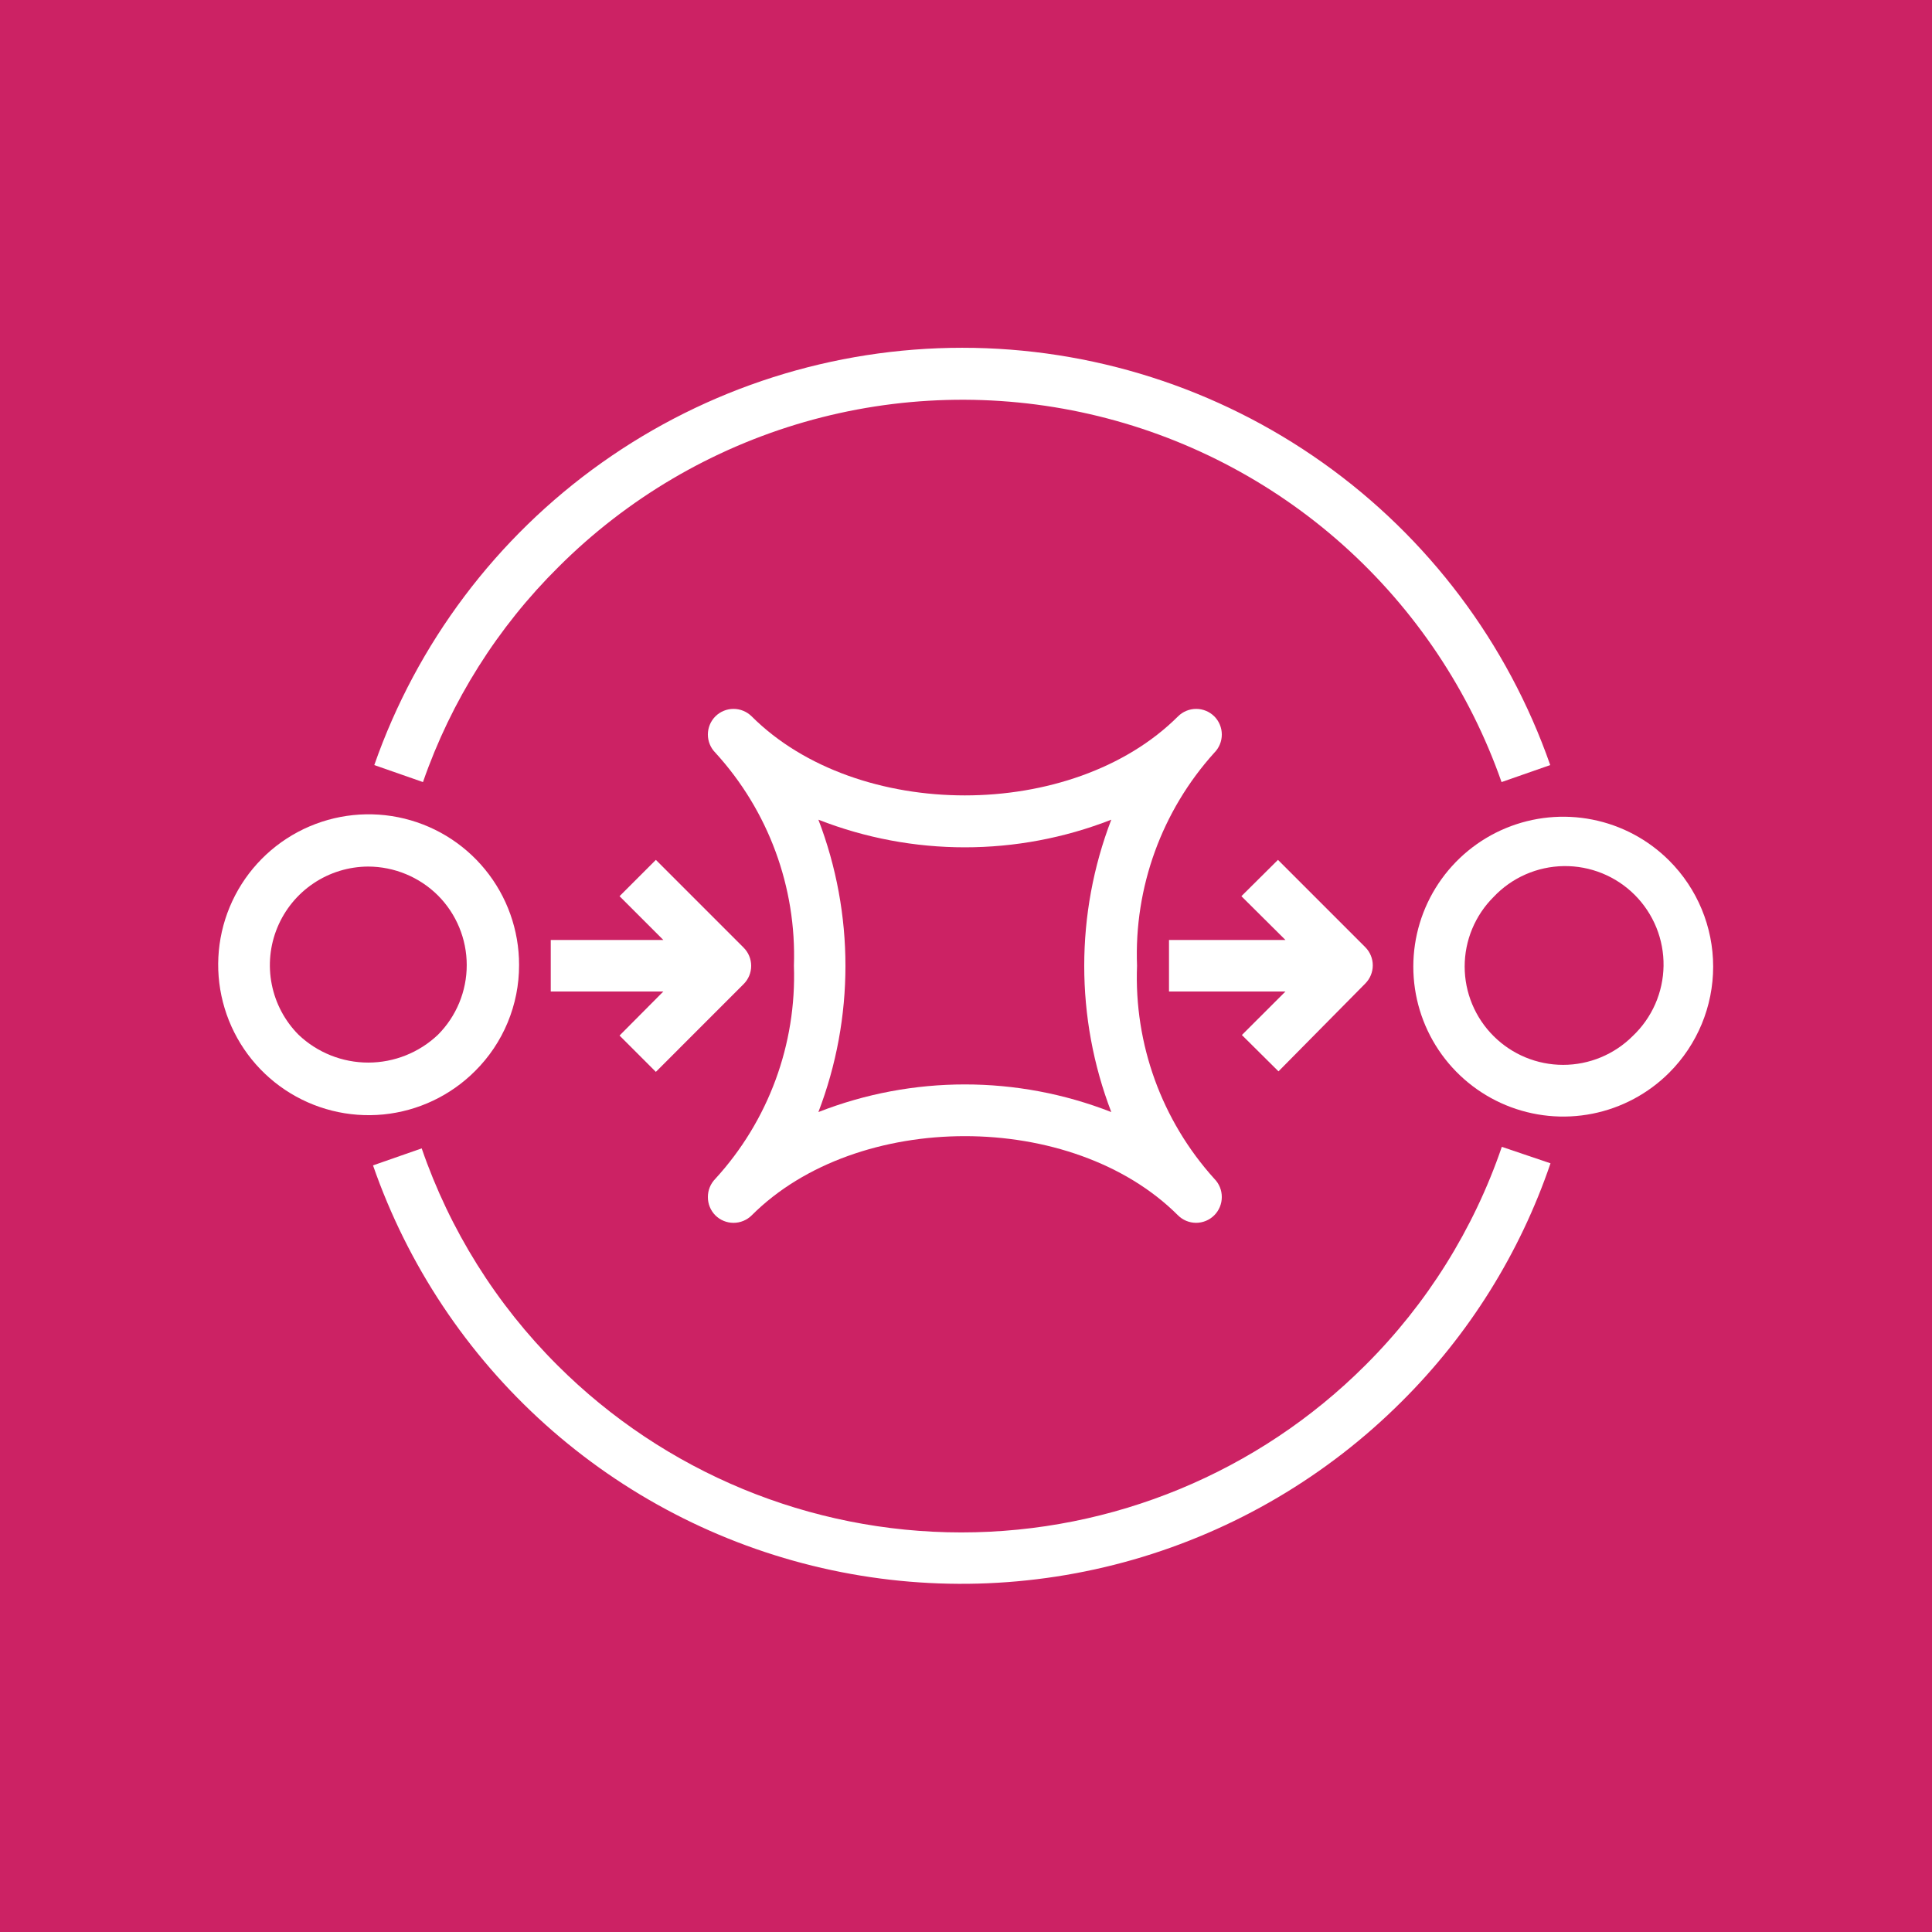 <svg viewBox="0 0 100 100" fill="none" xmlns="http://www.w3.org/2000/svg">
<rect x="0" y="0" width="100" height="100" fill="#333333" stroke="none"/>
<g clip-path="url(#clip0_1_8718)">
<path d="M100 0H0V100H100V0Z" fill="#CC2264"/>
<path d="M28.92 29.333C32.459 25.801 36.836 23.224 41.641 21.842C46.446 20.461 51.523 20.32 56.398 21.433C61.272 22.547 65.785 24.878 69.514 28.209C73.243 31.54 76.066 35.762 77.72 40.48L80.24 39.6C78.033 33.288 73.919 27.819 68.466 23.95C63.014 20.08 56.493 18.001 49.807 18.001C43.121 18.001 36.6 20.08 31.147 23.95C25.695 27.819 21.58 33.288 19.373 39.6L21.893 40.48C23.353 36.276 25.757 32.463 28.92 29.333Z" fill="white"/>
<path d="M70.667 70.667C65.12 76.207 57.6 79.318 49.76 79.318C41.92 79.318 34.401 76.207 28.854 70.667C25.686 67.509 23.283 63.669 21.827 59.44L19.307 60.32C21.099 65.477 24.171 70.095 28.235 73.74C32.3 77.385 37.224 79.939 42.545 81.16C47.866 82.383 53.41 82.233 58.658 80.727C63.905 79.22 68.684 76.405 72.547 72.547C76.032 69.085 78.67 64.864 80.254 60.213L77.734 59.36C76.277 63.621 73.859 67.49 70.667 70.667Z" fill="white"/>
<path d="M26.867 49.947C26.87 48.145 26.247 46.397 25.106 45.003C23.965 43.608 22.375 42.653 20.608 42.299C18.841 41.946 17.006 42.216 15.416 43.064C13.826 43.912 12.579 45.285 11.888 46.95C11.197 48.614 11.105 50.467 11.628 52.191C12.15 53.916 13.254 55.406 14.752 56.408C16.25 57.409 18.049 57.86 19.843 57.684C21.636 57.507 23.313 56.714 24.587 55.44C25.312 54.721 25.887 53.865 26.278 52.922C26.669 51.979 26.87 50.968 26.867 49.947ZM22.667 53.56C21.693 54.484 20.402 54.999 19.06 54.999C17.718 54.999 16.427 54.484 15.454 53.56C14.744 52.846 14.261 51.938 14.066 50.95C13.87 49.962 13.971 48.939 14.356 48.009C14.741 47.078 15.392 46.282 16.228 45.721C17.064 45.159 18.047 44.858 19.053 44.853C20.407 44.856 21.706 45.393 22.667 46.347C23.622 47.304 24.158 48.601 24.158 49.953C24.158 51.306 23.622 52.603 22.667 53.56Z" fill="white"/>
<path d="M86.4 44.547C85.315 43.461 83.932 42.722 82.427 42.423C80.922 42.123 79.361 42.277 77.943 42.864C76.525 43.451 75.313 44.446 74.46 45.722C73.608 46.998 73.153 48.499 73.153 50.033C73.153 51.568 73.608 53.069 74.46 54.345C75.313 55.621 76.525 56.616 77.943 57.203C79.361 57.79 80.922 57.944 82.427 57.644C83.932 57.345 85.315 56.605 86.4 55.52C87.855 54.065 88.673 52.091 88.673 50.033C88.673 47.976 87.855 46.002 86.4 44.547ZM84.507 53.627C83.552 54.581 82.257 55.117 80.907 55.117C79.557 55.117 78.262 54.581 77.307 53.627C76.833 53.155 76.457 52.594 76.2 51.976C75.943 51.358 75.811 50.696 75.811 50.027C75.811 49.358 75.943 48.695 76.2 48.078C76.457 47.46 76.833 46.899 77.307 46.427C77.774 45.931 78.337 45.534 78.96 45.26C79.584 44.986 80.256 44.839 80.938 44.829C81.619 44.819 82.295 44.946 82.927 45.202C83.558 45.458 84.132 45.839 84.613 46.32C85.095 46.802 85.475 47.376 85.732 48.007C85.988 48.638 86.115 49.315 86.105 49.996C86.095 50.677 85.948 51.35 85.674 51.973C85.399 52.597 85.002 53.159 84.507 53.627Z" fill="white"/>
<path d="M38.907 62.907C44.373 57.44 55.507 57.44 60.974 62.907C61.222 63.153 61.557 63.292 61.907 63.293C62.261 63.293 62.6 63.153 62.85 62.903C63.1 62.653 63.24 62.314 63.24 61.96C63.241 61.785 63.208 61.611 63.141 61.448C63.075 61.286 62.977 61.138 62.853 61.013C60.132 58.001 58.696 54.044 58.853 49.987C58.697 45.93 60.133 41.973 62.853 38.96C63.102 38.71 63.241 38.372 63.241 38.02C63.241 37.668 63.102 37.33 62.853 37.08C62.604 36.832 62.266 36.692 61.914 36.692C61.561 36.692 61.223 36.832 60.974 37.08C55.507 42.533 44.373 42.533 38.907 37.08C38.657 36.832 38.319 36.692 37.967 36.692C37.615 36.692 37.277 36.832 37.027 37.08C36.779 37.33 36.639 37.668 36.639 38.02C36.639 38.372 36.779 38.71 37.027 38.96C39.772 41.963 41.232 45.921 41.093 49.987C41.233 54.053 39.773 58.012 37.027 61.013C36.903 61.138 36.806 61.286 36.739 61.448C36.673 61.611 36.639 61.785 36.64 61.96C36.639 62.136 36.673 62.309 36.739 62.472C36.806 62.634 36.903 62.782 37.027 62.907C37.277 63.155 37.615 63.294 37.967 63.294C38.319 63.294 38.657 63.155 38.907 62.907ZM42.36 42.427C47.234 44.334 52.647 44.334 57.52 42.427C55.653 47.298 55.653 52.688 57.52 57.56C52.647 55.653 47.234 55.653 42.36 57.56C44.227 52.688 44.227 47.298 42.36 42.427Z" fill="white"/>
<path d="M66.174 55.453L70.667 50.907C70.915 50.657 71.055 50.319 71.055 49.967C71.055 49.614 70.915 49.276 70.667 49.027L66.147 44.507L64.254 46.387L66.534 48.653H60.507V51.32H66.534L64.28 53.573L66.174 55.453Z" fill="white"/>
<path d="M33.947 55.48L38.493 50.933C38.742 50.683 38.881 50.346 38.881 49.993C38.881 49.641 38.742 49.303 38.493 49.053L33.947 44.507L32.067 46.387L34.334 48.653H28.507V51.32H34.334L32.067 53.6L33.947 55.48Z" fill="white"/>
</g>
<defs>
<clipPath id="clip0_1_8718">
<rect width="100" height="100" fill="white"/>
</clipPath>
</defs>
</svg>

